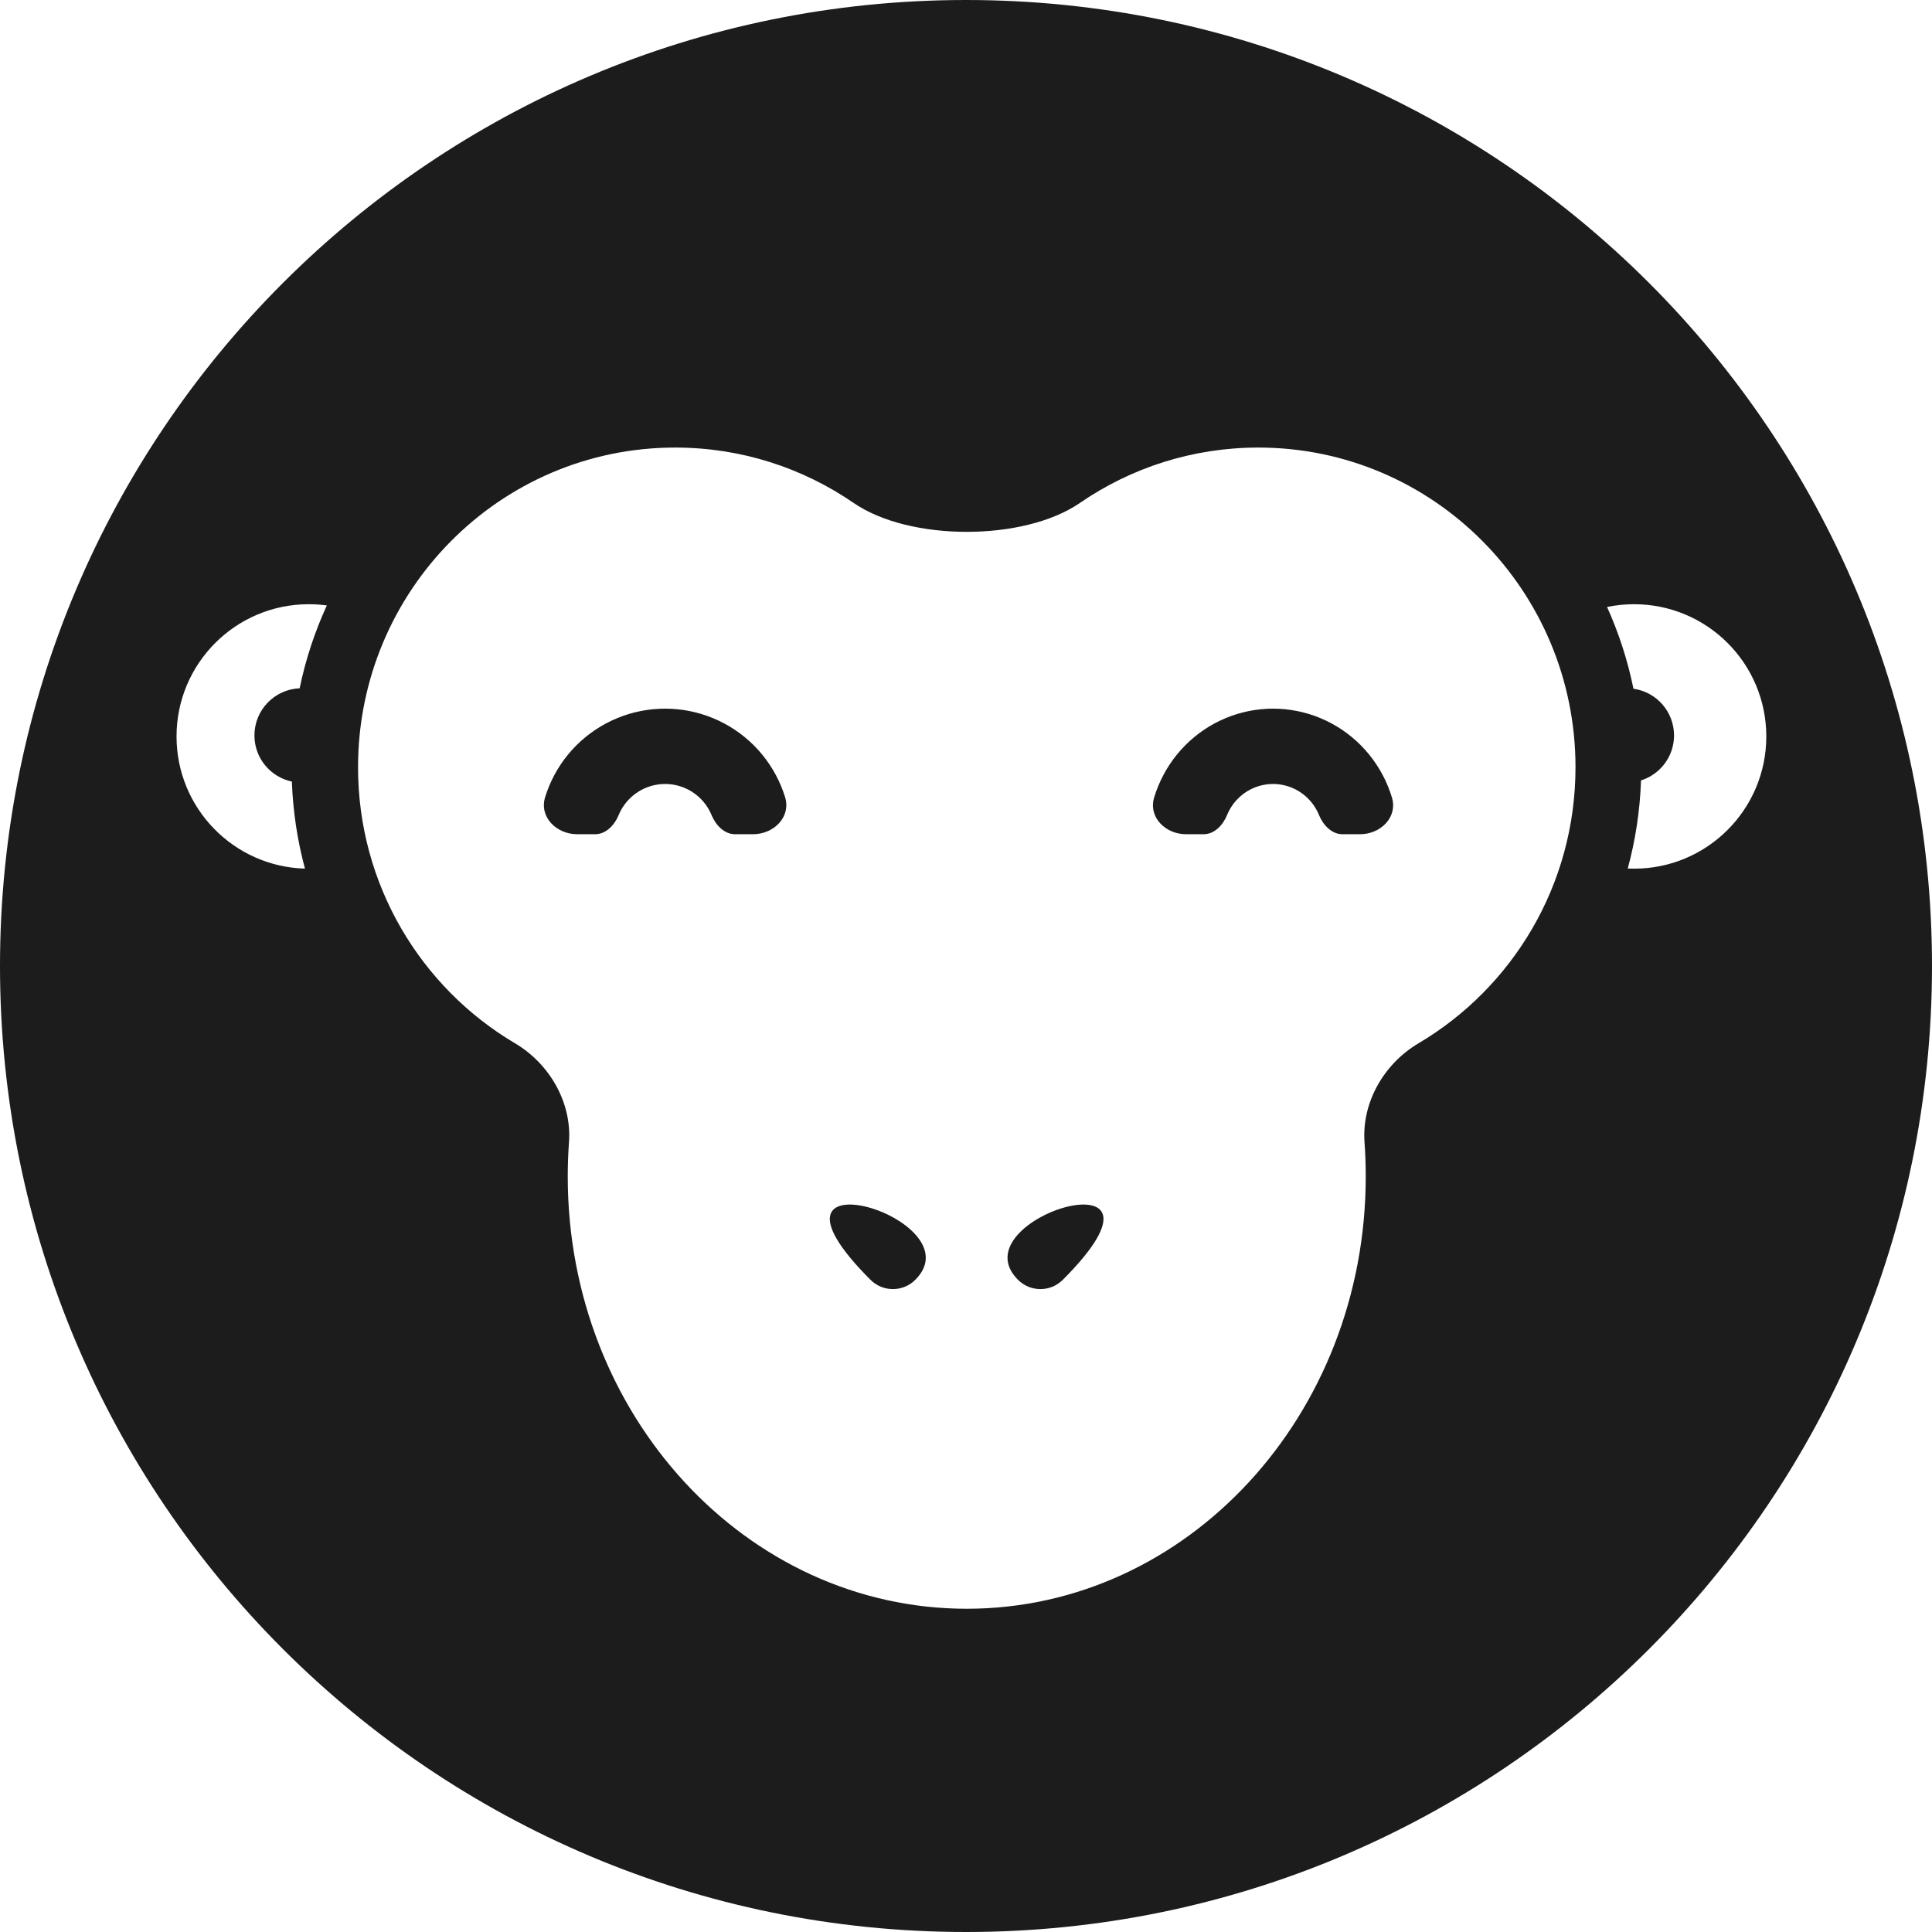 <svg width="128" height="128" viewBox="0 0 128 128"  xmlns="http://www.w3.org/2000/svg">
<path fill-rule="evenodd" clip-rule="evenodd" d="M64 128C99.346 128 128 99.346 128 64C128 28.654 99.346 0 64 0C28.654 0 0 28.654 0 64C0 99.346 28.654 128 64 128ZM20.456 40.031C20.863 40.031 21.263 40.058 21.654 40.112C20.858 41.846 20.248 43.685 19.852 45.602C18.187 45.669 16.857 47.041 16.857 48.724C16.857 50.228 17.921 51.484 19.337 51.781C19.409 53.77 19.707 55.7 20.205 57.548C15.483 57.415 11.696 53.545 11.696 48.791C11.696 43.953 15.618 40.031 20.456 40.031ZM107.843 57.542C108.35 55.673 108.652 53.718 108.722 51.704C109.99 51.306 110.909 50.122 110.909 48.724C110.909 47.146 109.74 45.842 108.221 45.63C107.836 43.741 107.245 41.927 106.471 40.214C107.049 40.094 107.648 40.031 108.261 40.031C113.099 40.031 117.022 43.953 117.022 48.791C117.022 53.63 113.099 57.552 108.261 57.552C108.121 57.552 107.981 57.549 107.843 57.542ZM34.114 69.116C36.399 70.468 37.889 73.026 37.697 75.674C37.643 76.424 37.615 77.182 37.615 77.947C37.615 93.763 49.45 106.584 64.05 106.584C78.649 106.584 90.484 93.763 90.484 77.947C90.484 77.182 90.457 76.424 90.403 75.675C90.211 73.027 91.701 70.468 93.986 69.117C100.205 65.438 104.381 58.628 104.381 50.834C104.381 39.136 94.973 29.652 83.369 29.652C78.983 29.652 74.911 31.007 71.542 33.324C67.833 35.874 60.268 35.874 56.559 33.324C53.19 31.007 49.118 29.652 44.733 29.652C33.128 29.652 23.721 39.136 23.721 50.834C23.721 58.627 27.895 65.438 34.114 69.116ZM52.013 52.81C52.42 54.127 51.267 55.269 49.889 55.269H48.7C47.978 55.269 47.416 54.662 47.139 53.995C46.972 53.592 46.727 53.225 46.418 52.916C46.109 52.607 45.742 52.361 45.339 52.194C44.935 52.027 44.502 51.941 44.065 51.941C43.628 51.941 43.195 52.027 42.792 52.194C42.388 52.361 42.021 52.607 41.712 52.916C41.403 53.225 41.158 53.592 40.991 53.995C40.715 54.662 40.152 55.269 39.431 55.269H38.242C36.863 55.269 35.71 54.127 36.117 52.81C36.193 52.565 36.281 52.323 36.379 52.085C36.797 51.076 37.41 50.159 38.182 49.386C38.955 48.614 39.872 48.001 40.882 47.583C41.891 47.165 42.973 46.95 44.065 46.95C45.158 46.95 46.239 47.165 47.249 47.583C48.258 48.001 49.175 48.614 49.948 49.386C50.72 50.159 51.333 51.076 51.751 52.085C51.85 52.323 51.937 52.565 52.013 52.81ZM90.108 55.269C91.473 55.269 92.614 54.139 92.218 52.833C92.142 52.58 92.053 52.33 91.952 52.085C91.538 51.076 90.931 50.159 90.167 49.386C89.402 48.614 88.494 48.001 87.494 47.583C86.495 47.165 85.424 46.95 84.342 46.95C83.261 46.95 82.19 47.165 81.19 47.583C80.191 48.001 79.283 48.614 78.518 49.386C77.753 50.159 77.147 51.076 76.733 52.085C76.632 52.33 76.543 52.58 76.466 52.833C76.07 54.139 77.212 55.269 78.577 55.269H79.742C80.463 55.269 81.025 54.663 81.298 53.995C81.464 53.592 81.707 53.225 82.013 52.916C82.319 52.607 82.682 52.361 83.082 52.194C83.481 52.027 83.91 51.941 84.342 51.941C84.775 51.941 85.203 52.027 85.603 52.194C86.003 52.361 86.366 52.607 86.672 52.916C86.978 53.225 87.221 53.592 87.386 53.995C87.66 54.663 88.222 55.269 88.943 55.269H90.108Z" fill="#1C1C1C"/>
<path d="M70.415 84.79C69.594 85.611 68.264 85.611 67.444 84.79C63.334 80.68 79.2 76.005 70.415 84.79Z" fill="#1C1C1C"/>
<path d="M57.671 84.79C58.492 85.611 59.822 85.611 60.642 84.79C64.752 80.68 48.886 76.005 57.671 84.79Z" fill="#1C1C1C"/>
</svg>
